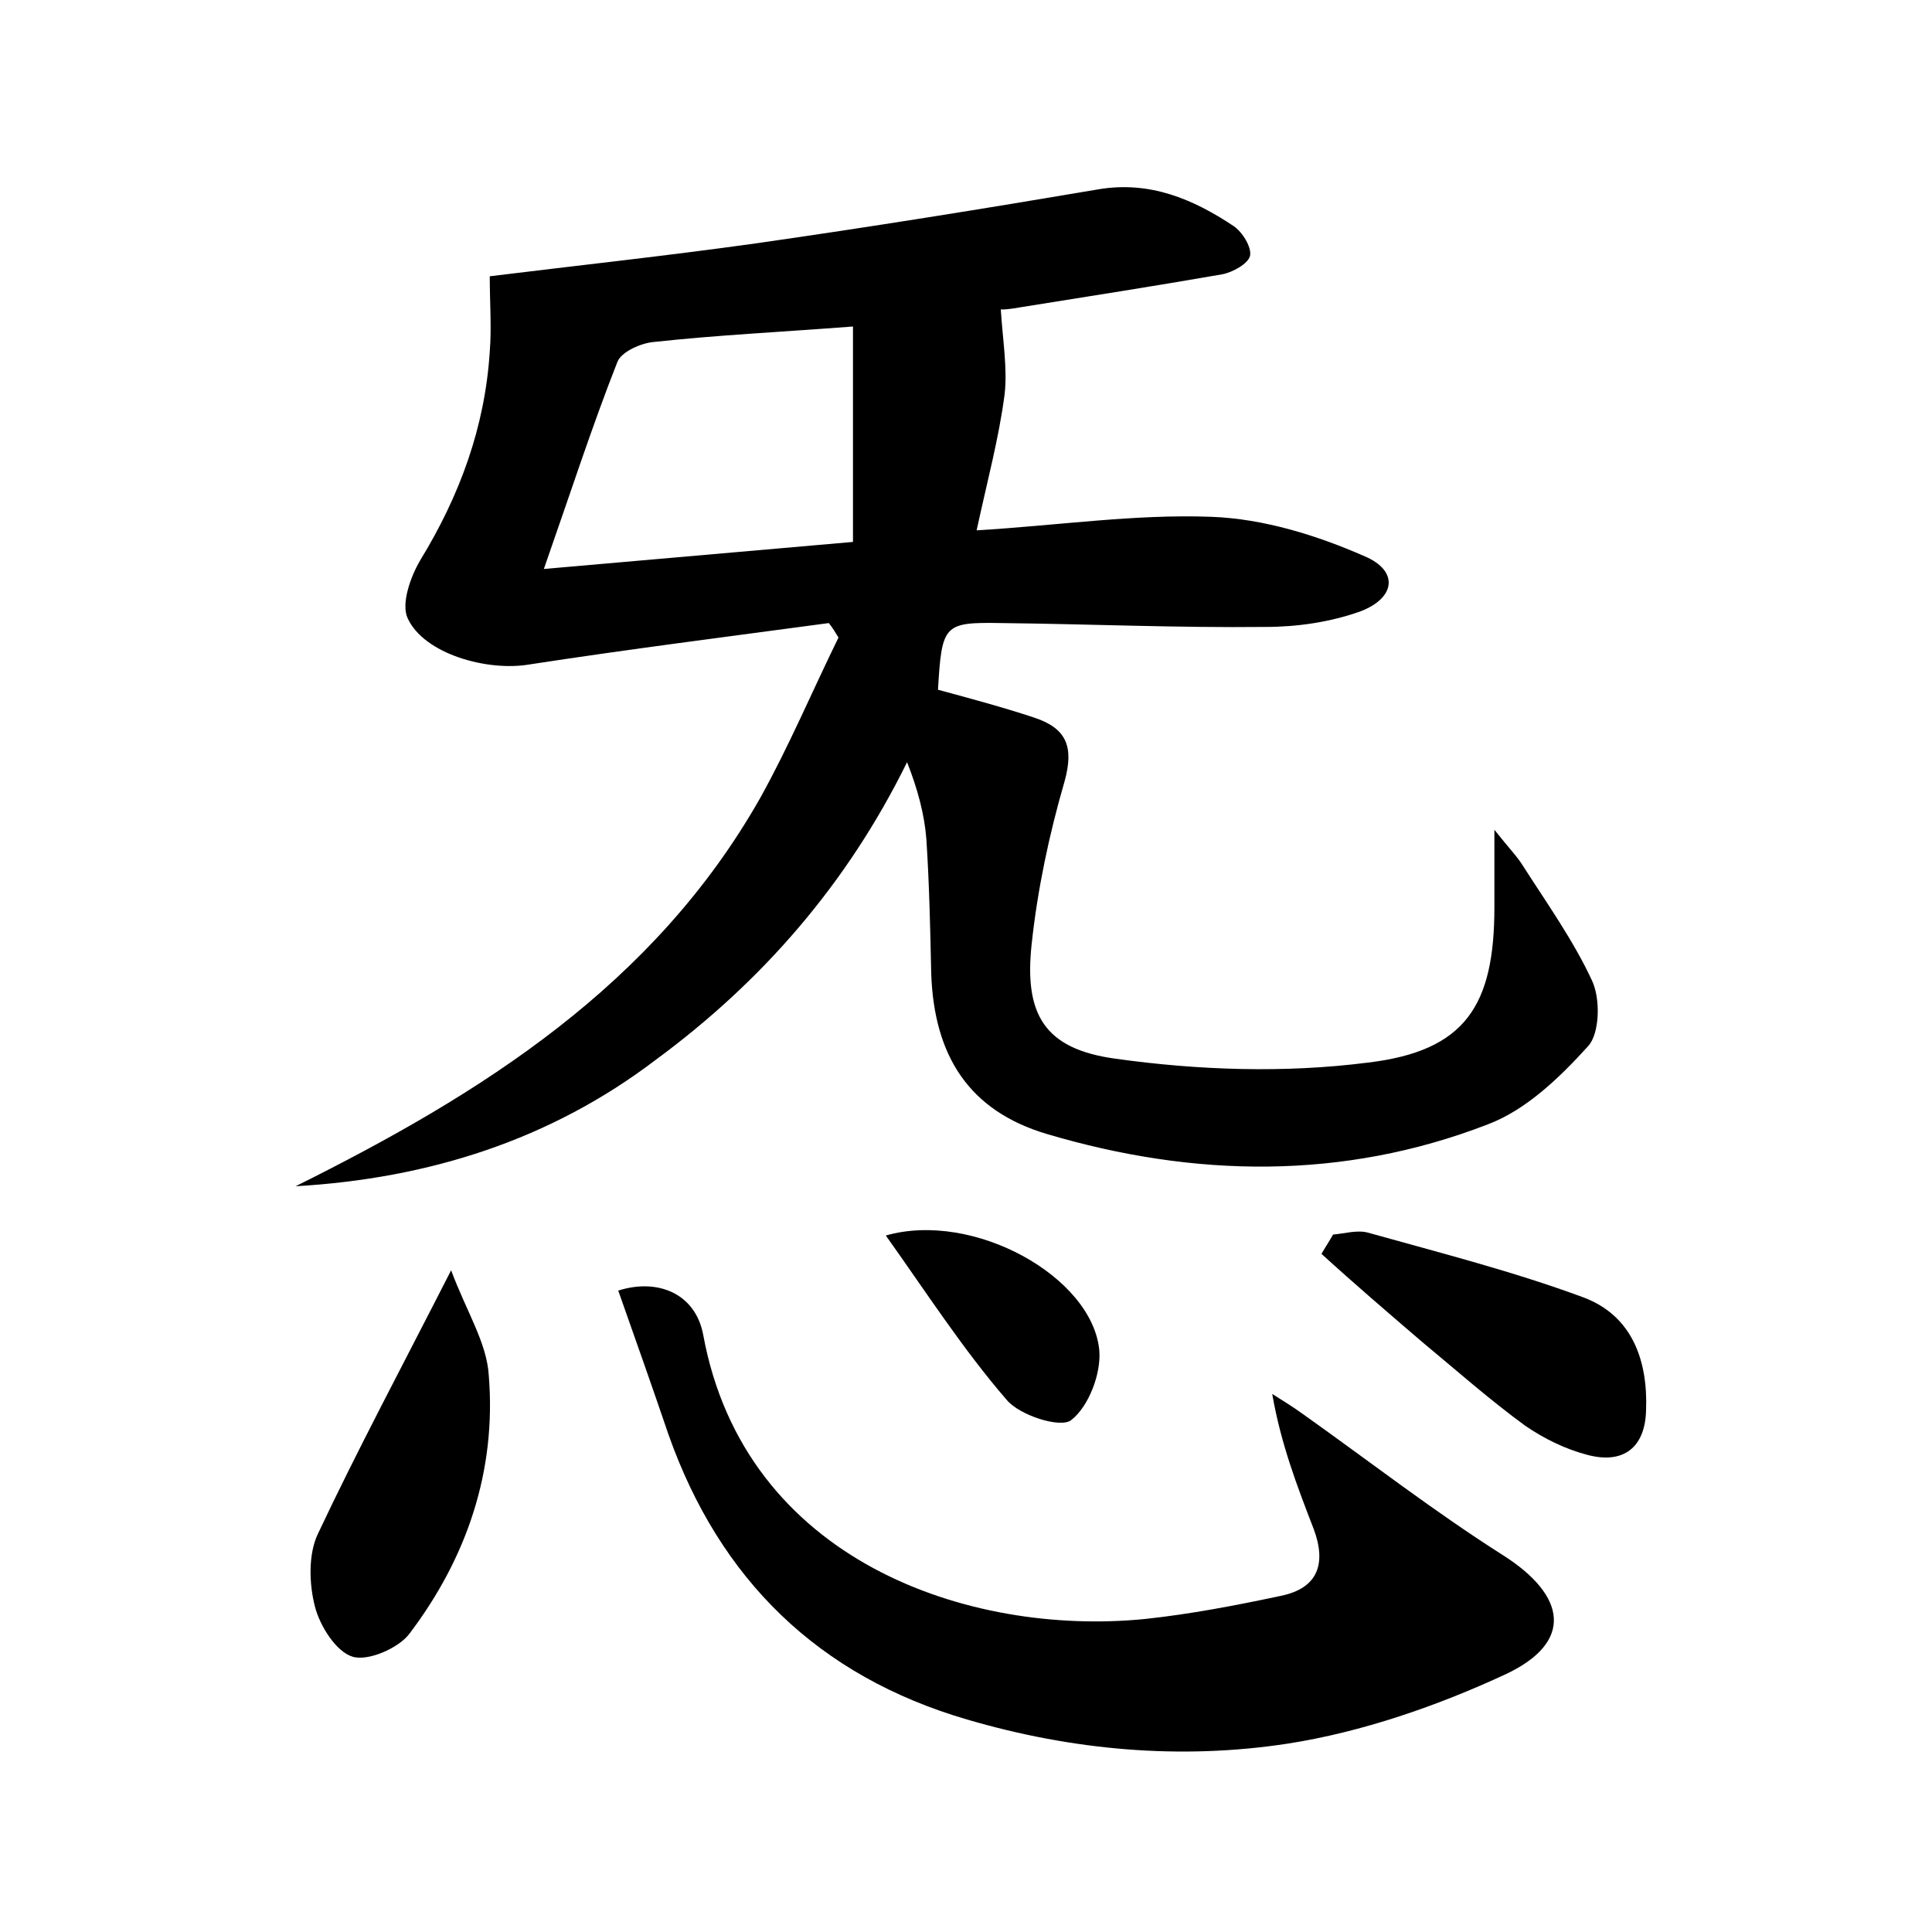 <?xml version="1.0" encoding="utf-8"?>
<!-- Generator: Adobe Illustrator 22.0.0, SVG Export Plug-In . SVG Version: 6.00 Build 0)  -->
<svg version="1.1" id="图层_1" xmlns="http://www.w3.org/2000/svg" xmlns:xlink="http://www.w3.org/1999/xlink" x="0px" y="0px"
	 viewBox="0 0 200 200" style="enable-background:new 0 0 200 200;" xml:space="preserve">
<style type="text/css">
	.st0{fill:#FFFFFF;}
</style>
<g>
	
	<path d="M97.1,71.4c3.3,0.9,6.7,1.8,10,2.9c3.3,1.1,4.1,3,3.1,6.6c-1.6,5.5-2.8,11.2-3.4,16.8c-0.8,7.3,1.3,10.9,8.7,11.9
		c8.6,1.2,17.5,1.5,26.1,0.4c10.1-1.2,13.1-5.9,13.1-16.1c0-2.2,0-4.4,0-8c1.5,1.9,2.4,2.8,3,3.8c2.5,3.9,5.2,7.7,7.1,11.8
		c0.9,1.9,0.8,5.5-0.4,6.8c-2.9,3.2-6.4,6.6-10.4,8.1c-15,5.8-30.4,5.5-45.6,1c-8.1-2.4-11.7-8.1-12-16.6c-0.1-4.6-0.2-9.3-0.5-13.9
		c-0.2-2.6-0.9-5.2-2-8c-6.2,12.6-15,22.7-26,30.8C57,118,44.4,122,30.6,122.8c19.3-9.6,37.1-20.8,48.1-40.2
		c3-5.4,5.4-11.1,8.1-16.6c-0.3-0.5-0.6-1-1-1.5c-10.4,1.4-20.7,2.7-31.1,4.3c-4.3,0.7-10.8-1.1-12.5-4.8c-0.7-1.5,0.3-4.3,1.3-6
		c4.1-6.7,6.7-13.8,7.2-21.6c0.2-2.5,0-5,0-7.8c8.9-1.1,18.2-2.1,27.5-3.4c11.9-1.7,23.7-3.6,35.5-5.6c5.3-0.9,9.8,1,14,3.8
		c0.9,0.6,1.9,2.2,1.7,3.1c-0.2,0.8-1.8,1.7-2.9,1.9c-6.9,1.2-13.9,2.3-20.8,3.4c-1.1,0.2-2.1,0.3-2.1,0.2c0.2,3.2,0.7,6.1,0.4,8.8
		c-0.6,4.6-1.8,9-2.9,14.1c8.4-0.5,16.4-1.7,24.3-1.4c5.4,0.2,10.9,1.9,15.9,4.1c3.5,1.5,3.2,4.3-0.5,5.7c-3.1,1.1-6.5,1.6-9.8,1.6
		c-9.1,0.1-18.2-0.3-27.3-0.4C97.7,64.4,97.5,64.6,97.1,71.4z M88.3,33.8c-7.9,0.6-14.2,0.9-20.6,1.6c-1.3,0.1-3.4,1-3.8,2.1
		c-2.6,6.6-4.8,13.4-7.6,21.4c11.4-1,21.7-1.9,32-2.8C88.3,48.3,88.3,41.2,88.3,33.8z"/>
	<path d="M64,133.6c4.1-1.3,8,0.3,8.8,4.6c4.3,23.4,27.5,31.2,45.7,29.4c4.7-0.5,9.4-1.4,14.1-2.4c3.9-0.8,4.7-3.4,3.4-6.9
		c-1.7-4.4-3.4-8.8-4.3-14c1.1,0.7,2.1,1.3,3.2,2.1c6.9,4.9,13.6,10.1,20.7,14.6c6.6,4.2,7.3,9,0.3,12.3c-7.1,3.3-14.9,6-22.6,7.2
		c-11.1,1.7-22.3,0.7-33.2-2.5c-15.4-4.5-25.6-14.5-30.9-29.5C67.5,143.5,65.8,138.7,64,133.6z"/>
	<path d="M46.7,131.5c1.6,4.3,3.7,7.5,3.9,10.9c0.8,9.9-2.3,18.9-8.2,26.7c-1.1,1.5-4.3,2.9-5.9,2.4c-1.7-0.5-3.4-3.2-3.9-5.2
		c-0.6-2.3-0.7-5.4,0.3-7.5C37,150.1,41.6,141.5,46.7,131.5z"/>
	<path d="M138,127.8c1.2-0.1,2.5-0.5,3.6-0.2c7.5,2.1,15,4,22.3,6.7c5.1,1.9,6.7,6.6,6.5,11.7c-0.1,3.9-2.4,5.6-6.1,4.6
		c-2.3-0.6-4.5-1.7-6.4-3c-3.7-2.7-7.2-5.8-10.7-8.7c-3.5-3-7-6-10.4-9.1C137.2,129.1,137.6,128.5,138,127.8z"/>
	<path d="M91.7,127.9c9.1-2.6,21.4,4.3,22.1,11.9c0.2,2.4-1.1,5.8-2.9,7.2c-1.1,0.9-5.4-0.5-6.7-2.1
		C99.7,139.7,95.9,133.8,91.7,127.9z"/>
	
</g>
</svg>
